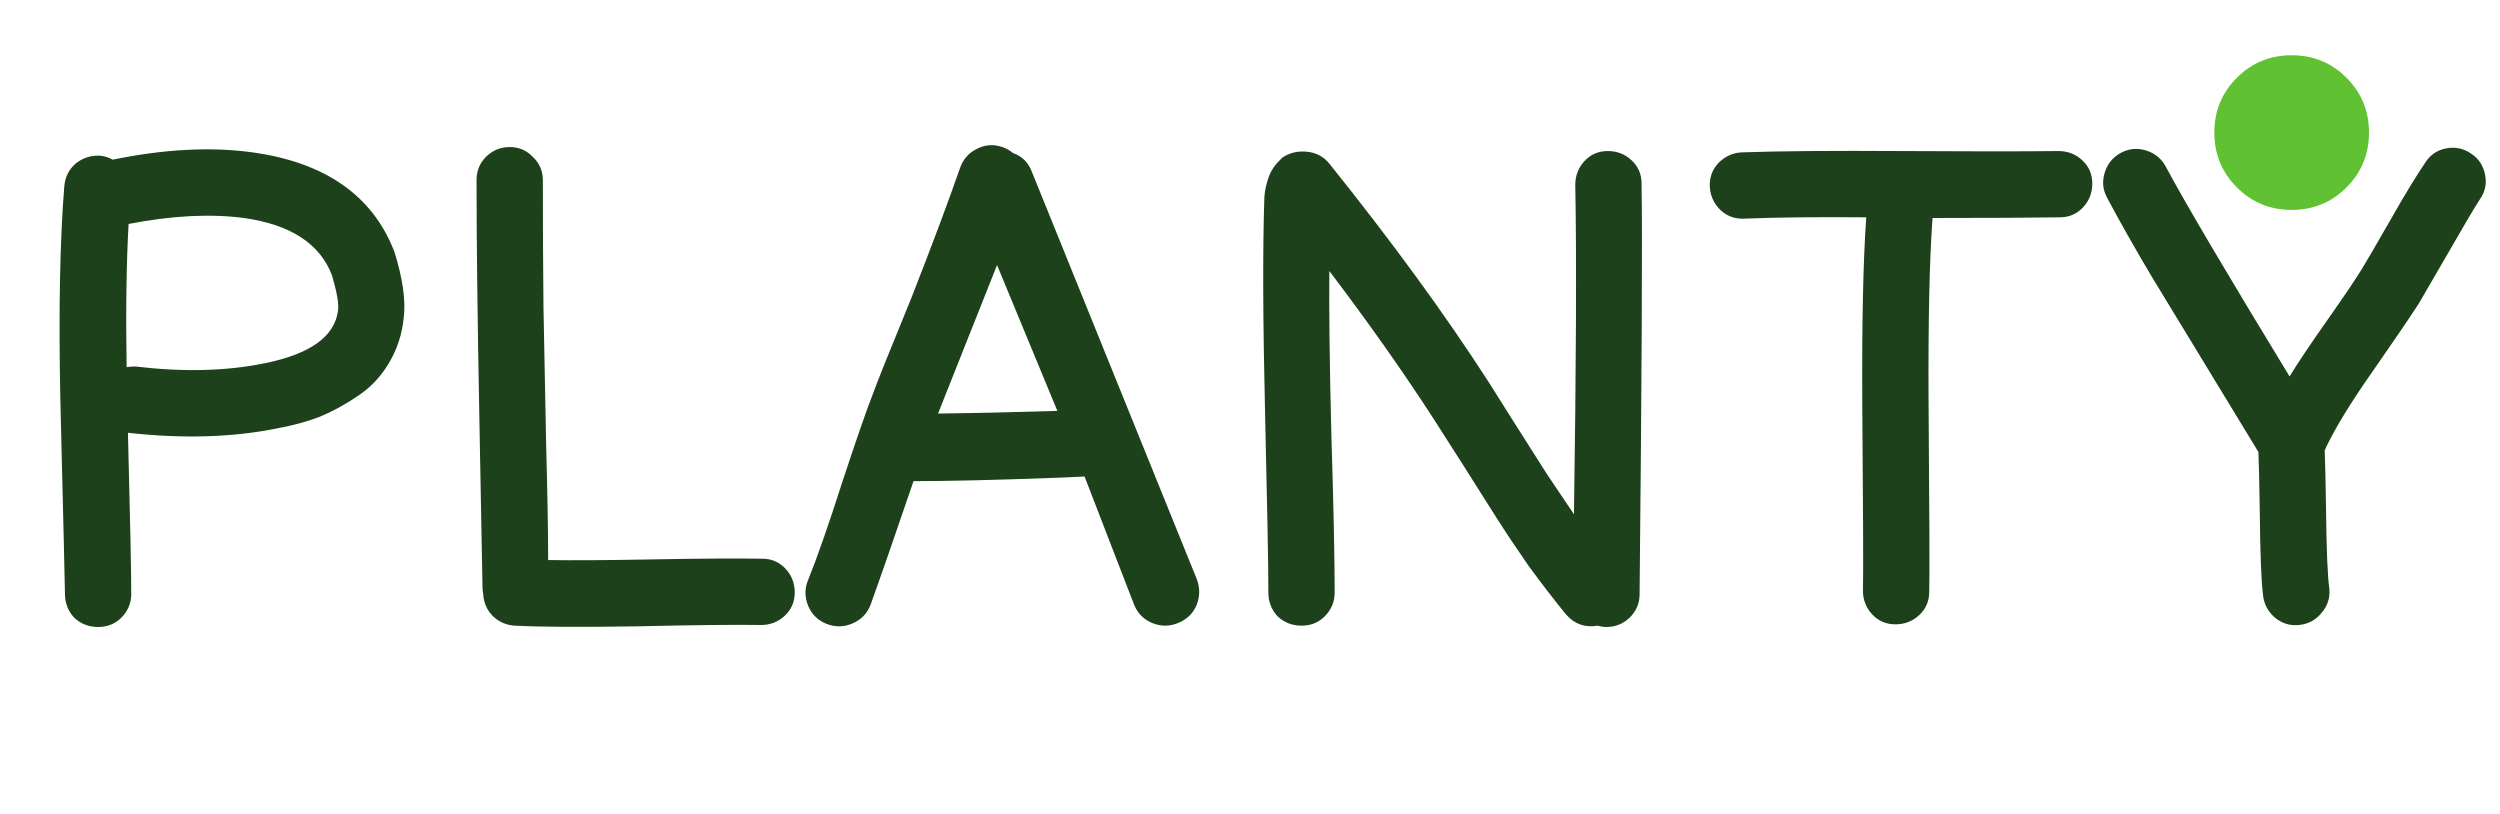 <svg width="132" height="43" viewBox="0 0 132 43" fill="none" xmlns="http://www.w3.org/2000/svg">
<path d="M3.43 31.355C3.43 31.122 3.348 27.68 3.185 21.03C3.092 16.433 3.162 12.7 3.395 9.83C3.442 9.34 3.64 8.943 3.99 8.64C4.363 8.337 4.795 8.197 5.285 8.22C5.518 8.243 5.74 8.313 5.95 8.43C8.68 7.87 11.142 7.742 13.335 8.045C17.185 8.582 19.682 10.332 20.825 13.295C21.268 14.718 21.432 15.885 21.315 16.795C21.222 17.682 20.953 18.487 20.51 19.21C20.09 19.91 19.542 20.482 18.865 20.925C18.212 21.368 17.547 21.73 16.87 22.01C16.193 22.267 15.47 22.465 14.7 22.605C12.32 23.095 9.672 23.177 6.755 22.85C6.872 27.33 6.93 30.165 6.93 31.355C6.93 31.845 6.755 32.265 6.405 32.615C6.078 32.942 5.67 33.105 5.18 33.105C4.69 33.105 4.27 32.942 3.92 32.615C3.593 32.265 3.43 31.845 3.43 31.355ZM6.685 19.385C6.825 19.362 6.977 19.35 7.14 19.35C9.683 19.653 11.97 19.595 14 19.175C16.403 18.685 17.687 17.752 17.85 16.375C17.897 16.048 17.792 15.442 17.535 14.555C16.905 12.875 15.353 11.86 12.88 11.51C11.107 11.277 9.077 11.382 6.79 11.825C6.673 13.878 6.638 16.398 6.685 19.385ZM33.667 33.07C30.633 33.117 28.475 33.105 27.192 33.035C26.748 33.012 26.363 32.848 26.037 32.545C25.71 32.218 25.535 31.822 25.512 31.355C25.488 31.238 25.477 31.133 25.477 31.04C25.453 29.71 25.395 26.572 25.302 21.625C25.208 16.678 25.162 12.642 25.162 9.515C25.162 9.025 25.325 8.617 25.652 8.29C26.002 7.94 26.422 7.765 26.912 7.765C27.402 7.765 27.81 7.94 28.137 8.29C28.487 8.617 28.662 9.025 28.662 9.515C28.662 11.872 28.673 14.135 28.697 16.305C28.743 18.475 28.79 20.867 28.837 23.48C28.907 26.07 28.942 28.1 28.942 29.57C30.155 29.593 32.01 29.582 34.507 29.535C37.027 29.488 38.94 29.477 40.247 29.5C40.737 29.5 41.145 29.675 41.472 30.025C41.798 30.375 41.962 30.795 41.962 31.285C41.962 31.775 41.787 32.183 41.437 32.51C41.087 32.837 40.667 33 40.177 33C38.917 32.977 36.747 33 33.667 33.07ZM45.959 31.95C45.772 32.417 45.445 32.743 44.979 32.93C44.535 33.117 44.08 33.117 43.614 32.93C43.17 32.743 42.855 32.428 42.669 31.985C42.482 31.518 42.482 31.063 42.669 30.62C43.135 29.477 43.742 27.738 44.489 25.405C45.259 23.072 45.807 21.497 46.134 20.68C46.297 20.213 46.962 18.557 48.129 15.71C49.225 12.91 50.077 10.635 50.684 8.885C50.847 8.418 51.139 8.08 51.559 7.87C52.002 7.637 52.457 7.602 52.924 7.765C53.134 7.835 53.32 7.94 53.484 8.08C53.95 8.243 54.277 8.558 54.464 9.025L63.179 30.55C63.365 31.017 63.365 31.483 63.179 31.95C62.992 32.393 62.665 32.708 62.199 32.895C61.755 33.082 61.3 33.082 60.834 32.895C60.39 32.708 60.075 32.393 59.889 31.95L57.264 25.16C56.307 25.207 55.77 25.23 55.654 25.23C52.504 25.347 50.03 25.405 48.234 25.405C47.184 28.485 46.425 30.667 45.959 31.95ZM49.529 21.835C51.489 21.812 53.589 21.765 55.829 21.695L52.644 13.995L49.529 21.835ZM84.82 33.105C84.657 33.105 84.505 33.082 84.365 33.035C83.688 33.152 83.128 32.953 82.685 32.44C82.055 31.67 81.39 30.807 80.69 29.85C80.013 28.87 79.453 28.03 79.01 27.33L77.26 24.565L75.65 22.045C74.063 19.595 72.243 17.017 70.19 14.31C70.167 16.27 70.202 19.14 70.295 22.92C70.412 26.7 70.47 29.488 70.47 31.285C70.47 31.775 70.295 32.195 69.945 32.545C69.618 32.872 69.21 33.035 68.72 33.035C68.23 33.035 67.81 32.872 67.46 32.545C67.133 32.195 66.97 31.775 66.97 31.285C66.97 29.885 66.912 26.723 66.795 21.8C66.678 16.853 66.667 13.05 66.76 10.39C66.783 10.04 66.865 9.678 67.005 9.305C67.122 8.978 67.355 8.652 67.705 8.325C68.078 8.068 68.51 7.963 69 8.01C69.49 8.057 69.887 8.267 70.19 8.64C73.503 12.77 76.303 16.608 78.59 20.155L80.025 22.43L81.67 25.02L83.105 27.155C83.222 19.385 83.245 13.587 83.175 9.76C83.175 9.27 83.338 8.85 83.665 8.5C83.992 8.15 84.4 7.975 84.89 7.975C85.38 7.975 85.8 8.138 86.15 8.465C86.5 8.792 86.675 9.2 86.675 9.69C86.722 12.607 86.687 19.84 86.57 31.39C86.57 31.857 86.395 32.265 86.045 32.615C85.695 32.942 85.287 33.105 84.82 33.105ZM101.863 31.25C101.863 31.74 101.688 32.148 101.338 32.475C100.988 32.802 100.568 32.965 100.078 32.965C99.588 32.965 99.18 32.79 98.853 32.44C98.527 32.09 98.363 31.67 98.363 31.18C98.387 30.363 98.375 27.062 98.328 21.275C98.305 17.052 98.375 13.785 98.538 11.475C95.995 11.452 93.848 11.475 92.098 11.545C91.608 11.568 91.188 11.417 90.838 11.09C90.488 10.74 90.302 10.332 90.278 9.865C90.255 9.375 90.407 8.955 90.733 8.605C91.083 8.255 91.492 8.068 91.958 8.045C93.965 7.975 96.753 7.952 100.323 7.975C103.893 7.998 106.682 7.998 108.688 7.975C109.178 7.975 109.598 8.138 109.948 8.465C110.298 8.792 110.473 9.2 110.473 9.69C110.473 10.18 110.31 10.6 109.983 10.95C109.657 11.3 109.248 11.475 108.758 11.475C107.102 11.498 104.862 11.51 102.038 11.51C101.875 13.75 101.805 16.993 101.828 21.24C101.875 27.05 101.887 30.387 101.863 31.25ZM119.489 31.425C119.396 30.748 119.337 29.232 119.314 26.875C119.291 25.382 119.267 24.378 119.244 23.865L113.644 14.66C112.781 13.213 111.987 11.813 111.264 10.46C111.031 10.04 110.984 9.597 111.124 9.13C111.264 8.663 111.544 8.313 111.964 8.08C112.384 7.847 112.827 7.8 113.294 7.94C113.761 8.08 114.111 8.36 114.344 8.78C115.394 10.74 117.576 14.438 120.889 19.875C121.332 19.152 121.997 18.16 122.884 16.9C123.771 15.64 124.377 14.742 124.704 14.205C124.867 13.948 125.404 13.027 126.314 11.44C126.991 10.25 127.574 9.293 128.064 8.57C128.321 8.173 128.682 7.928 129.149 7.835C129.639 7.742 130.082 7.835 130.479 8.115C130.876 8.372 131.121 8.745 131.214 9.235C131.307 9.702 131.214 10.133 130.934 10.53C130.631 10.997 130.106 11.883 129.359 13.19L127.714 16.025C127.294 16.678 126.501 17.845 125.334 19.525C124.167 21.182 123.327 22.547 122.814 23.62C122.791 23.69 122.767 23.748 122.744 23.795C122.767 24.308 122.791 25.323 122.814 26.84C122.837 29.033 122.896 30.445 122.989 31.075C123.036 31.565 122.896 31.997 122.569 32.37C122.266 32.743 121.869 32.953 121.379 33C120.912 33.047 120.492 32.918 120.119 32.615C119.746 32.288 119.536 31.892 119.489 31.425Z" fill="#1D411A"/>
<mask id="mask0_10_2" style="mask-type:alpha" maskUnits="userSpaceOnUse" x="114" y="0" width="14" height="14">
<rect x="114" width="14" height="14" fill="#D9D9D9"/>
</mask>
<g mask="url(#mask0_10_2)">
<path d="M121 11.083C119.863 11.083 118.898 10.687 118.106 9.895C117.313 9.102 116.917 8.138 116.917 7C116.917 5.863 117.313 4.897 118.106 4.105C118.898 3.313 119.863 2.917 121 2.917C122.138 2.917 123.102 3.313 123.895 4.105C124.687 4.897 125.083 5.863 125.083 7C125.083 8.138 124.687 9.102 123.895 9.895C123.102 10.687 122.138 11.083 121 11.083Z" fill="#3DB306" fill-opacity="0.82"/>
</g>
</svg>
